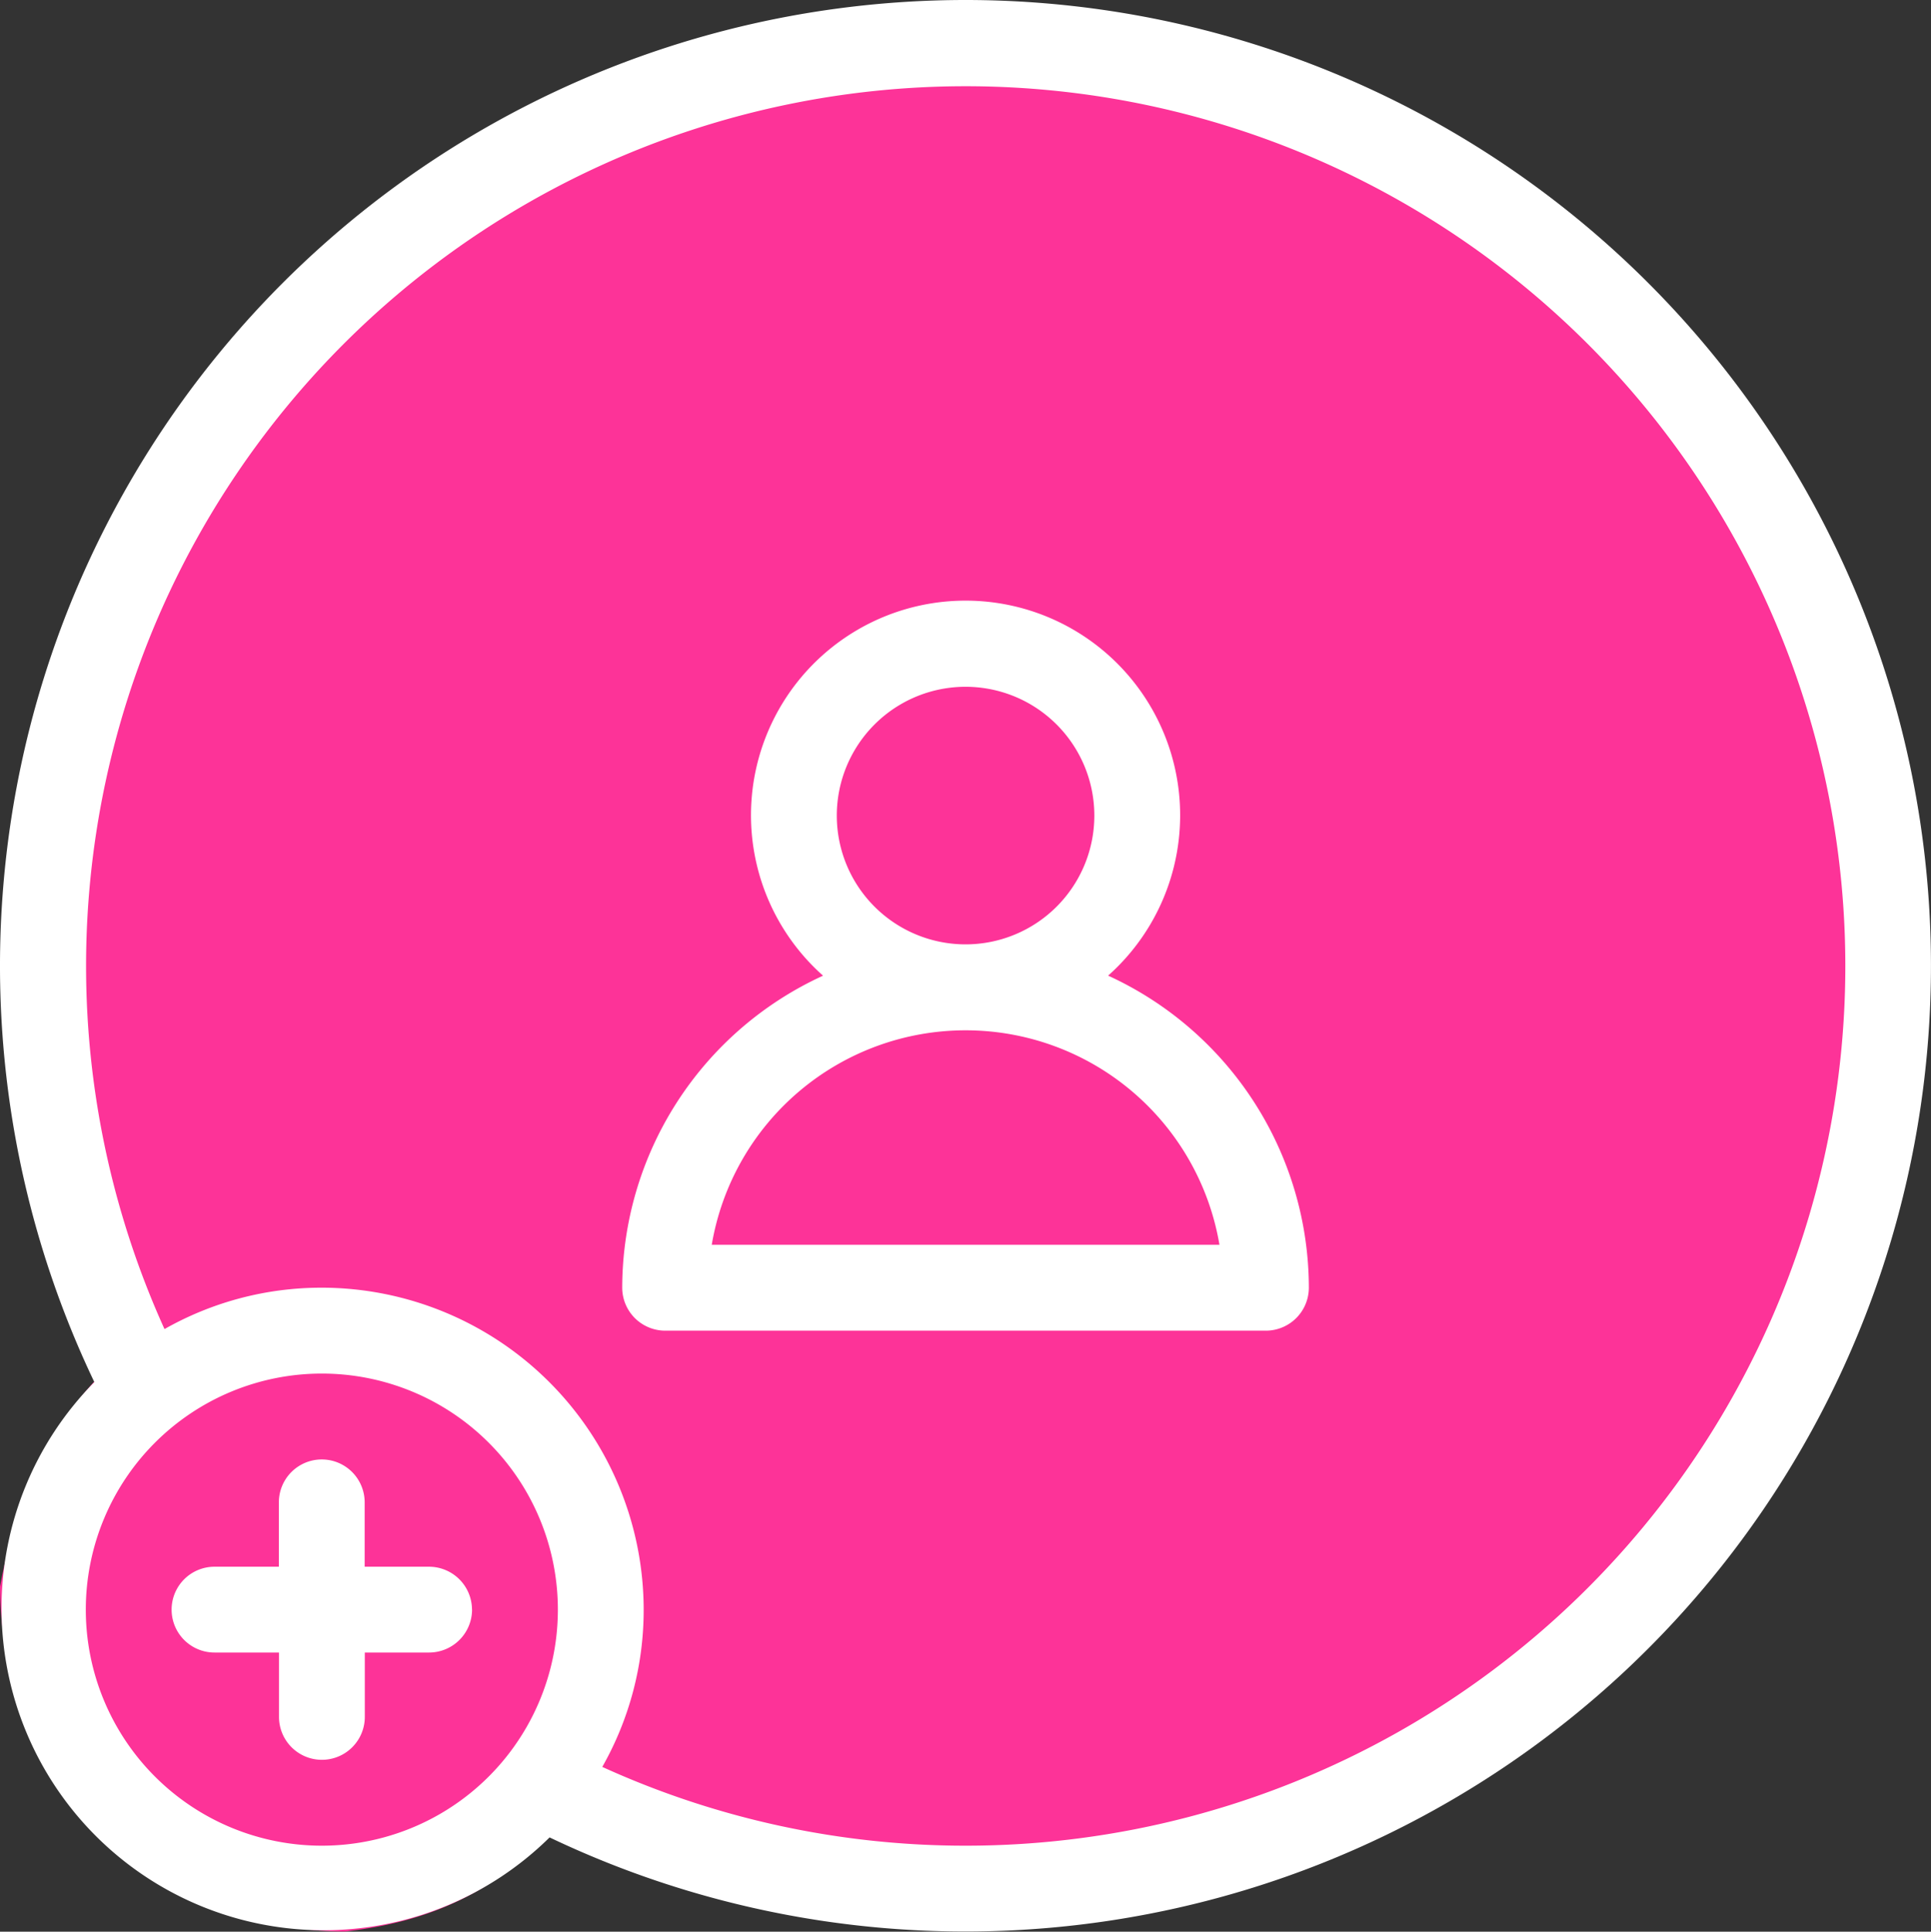 <svg xmlns="http://www.w3.org/2000/svg" width="27.996" height="28.003" viewBox="0 0 27.996 28.003">
  <rect x="0" y="0" width="27.996" height="28.003" fill="#333333" stroke="none"/>
  <g id="SVG" transform="translate(-2545 -1583)">
    <path id="Path_1372" data-name="Path 1372" d="M5,0c2.769-.88,6.318,1.831,5,5S7.539,9.718,5,10A5,5,0,0,1,0,5C.555,2.048,2.231.88,5,0Z" transform="translate(2545 1601)" fill="#fd3398"/>
    <circle id="Ellipse_1" data-name="Ellipse 1" cx="13" cy="13" r="13" transform="translate(2546 1584)" fill="#fd3398"/>
    <path id="icn_outline_follow" d="M19,5A14,14,0,0,0,6.369,25.036a4.667,4.667,0,0,0,6.6,6.6A14,14,0,1,0,19,5ZM9.667,31.756a3.422,3.422,0,1,1,3.422-3.422,3.422,3.422,0,0,1-3.422,3.422Zm9.333,0a12.7,12.7,0,0,1-5.267-1.142,4.609,4.609,0,0,0,.6-2.28,4.672,4.672,0,0,0-4.667-4.667,4.609,4.609,0,0,0-2.28.6A12.753,12.753,0,1,1,19,31.756Zm2.066-12.612a3.111,3.111,0,1,0-4.132,0,4.984,4.984,0,0,0-2.912,4.524.624.624,0,0,0,.622.622h8.711a.624.624,0,0,0,.622-.622,4.984,4.984,0,0,0-2.911-4.525ZM19,14.956a1.867,1.867,0,1,1-1.867,1.867A1.867,1.867,0,0,1,19,14.956Zm-3.68,8.089a3.733,3.733,0,0,1,7.361,0Zm-3.475,5.289a.624.624,0,0,1-.622.622H10.29v.933a.622.622,0,0,1-1.244,0v-.933H8.111a.622.622,0,1,1,0-1.244h.933v-.933a.622.622,0,1,1,1.244,0v.933h.933a.624.624,0,0,1,.623.621Z" transform="translate(2539.999 1578)" fill="#fff"/>
  </g>
</svg>
